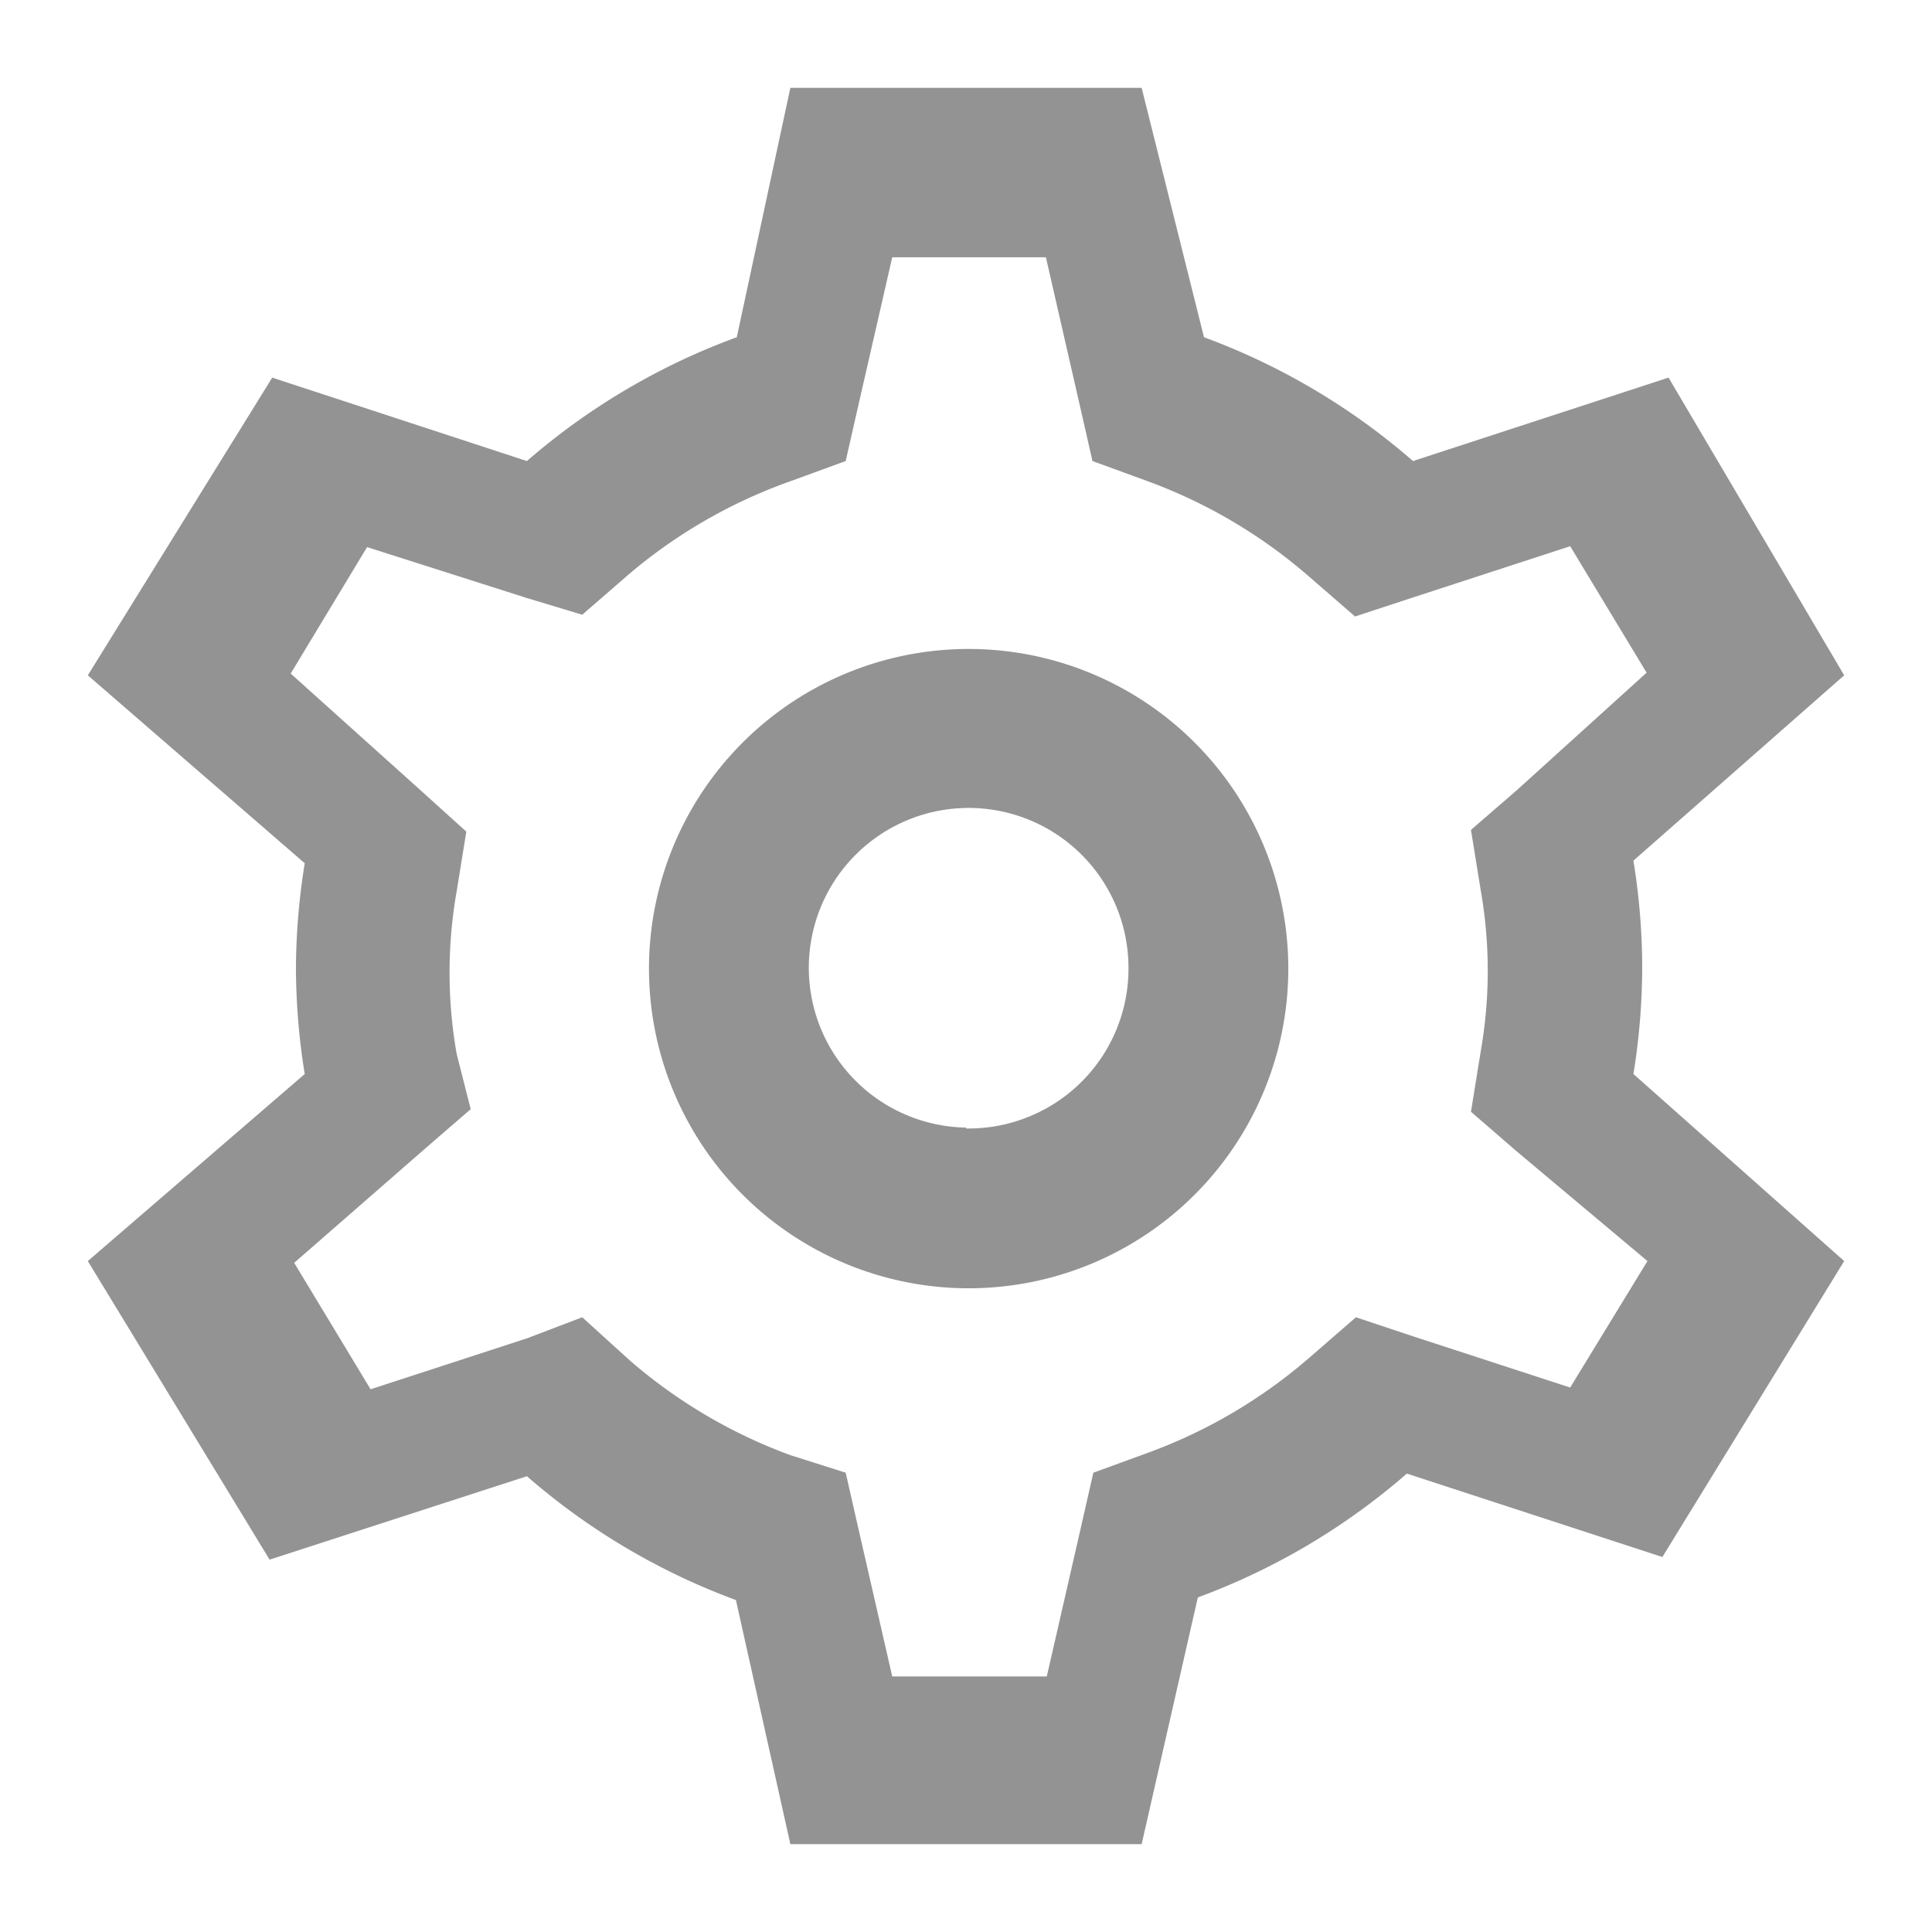 <svg id="Layer_1" data-name="Layer 1" xmlns="http://www.w3.org/2000/svg" viewBox="0 0 22 22"><defs><style>.cls-1{fill:#949394;}</style></defs><title>operations_open</title><path class="cls-1" d="M18.7,11a7.65,7.65,0,0,0-.1-1.2L21,7.69,19,4.3l-2.91.95a7.65,7.65,0,0,0-2.38-1.41L13,1H9L8.39,3.84A7.65,7.65,0,0,0,6,5.25L3.1,4.3,1,7.69,3.47,9.83a7.68,7.68,0,0,0-.1,1.2,7.68,7.68,0,0,0,.1,1.2L1,14.36l2.07,3.4L6,16.81a7.65,7.65,0,0,0,2.38,1.41L9,21h4l.64-2.81a7.65,7.65,0,0,0,2.38-1.41l2.91.95L21,14.36,18.6,12.23A7.66,7.66,0,0,0,18.7,11Zm.06,3.36-.88,1.44-1.78-.58L15.44,15l-.53.46a5.88,5.88,0,0,1-1.83,1.08l-.63.23-.15.66-.38,1.66H10.16l-.38-1.66-.15-.66L9,16.57a5.88,5.88,0,0,1-1.83-1.08L6.63,15,6,15.24l-1.78.58-.87-1.44,1.49-1.3.52-.45L5.2,12a5.34,5.34,0,0,1,0-1.85l.11-.68L4.79,9,3.31,7.67l.87-1.44L6,6.81,6.63,7l.53-.46A5.87,5.87,0,0,1,9,5.48l.63-.23.15-.66.38-1.66h1.75l.38,1.66.15.66.63.23a5.88,5.88,0,0,1,1.83,1.08l.53.46.67-.22,1.78-.58.87,1.44L17.27,9l-.52.45.11.68a5.31,5.31,0,0,1,0,1.85l-.11.68.52.45Z"/><path class="cls-1" d="M11,7.39A3.64,3.64,0,1,0,14.67,11,3.64,3.64,0,0,0,11,7.39Zm0,5.45A1.82,1.82,0,1,1,12.85,11,1.82,1.82,0,0,1,11,12.85Z"/></svg>